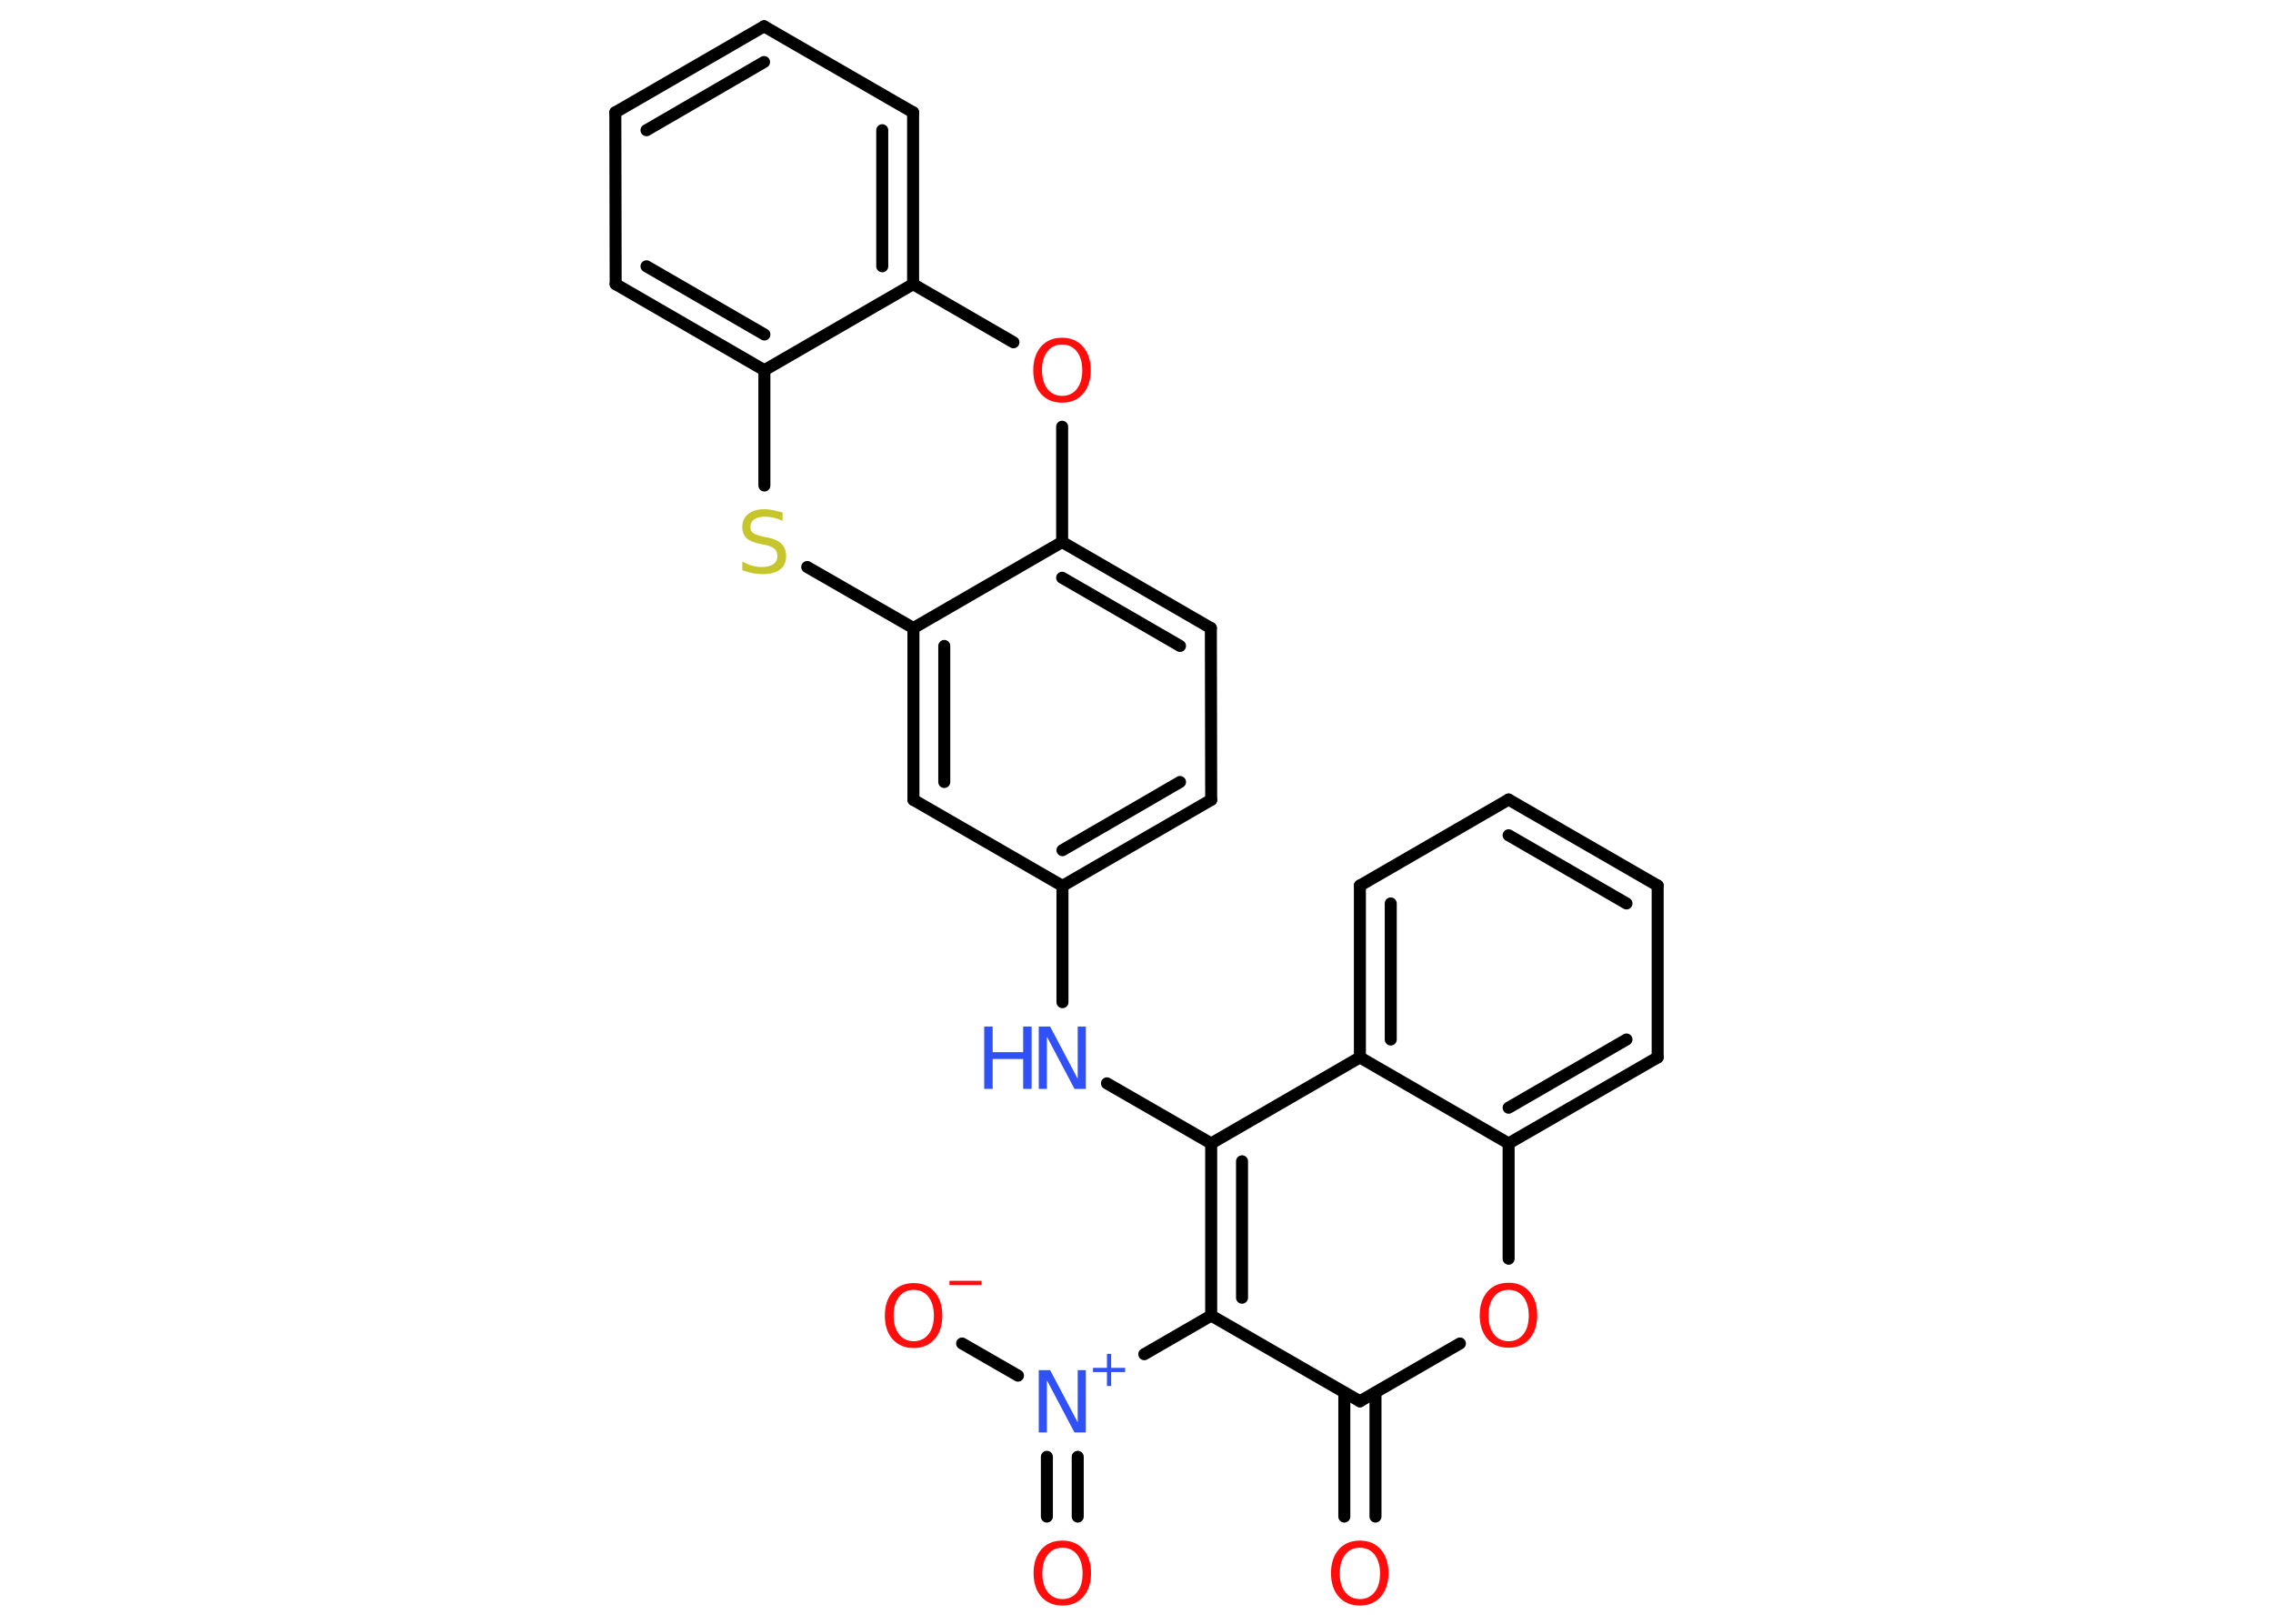 <?xml version='1.0' encoding='UTF-8'?>
<!DOCTYPE svg PUBLIC "-//W3C//DTD SVG 1.1//EN" "http://www.w3.org/Graphics/SVG/1.1/DTD/svg11.dtd">
<svg version='1.2' xmlns='http://www.w3.org/2000/svg' xmlns:xlink='http://www.w3.org/1999/xlink' width='70.0mm' height='50.0mm' viewBox='0 0 70.0 50.0'>
  <desc>Generated by the Chemistry Development Kit (http://github.com/cdk)</desc>
  <g stroke-linecap='round' stroke-linejoin='round' stroke='#000000' stroke-width='.37' fill='#FF0D0D'>
    <rect x='.0' y='.0' width='70.0' height='50.0' fill='#FFFFFF' stroke='none'/>
    <g id='mol1' class='mol'>
      <g id='mol1bnd1' class='bond'>
        <line x1='41.4' y1='46.7' x2='41.4' y2='42.88'/>
        <line x1='42.36' y1='46.7' x2='42.36' y2='42.88'/>
      </g>
      <line id='mol1bnd2' class='bond' x1='41.88' y1='43.15' x2='44.96' y2='41.37'/>
      <line id='mol1bnd3' class='bond' x1='46.46' y1='38.76' x2='46.46' y2='35.21'/>
      <g id='mol1bnd4' class='bond'>
        <line x1='46.46' y1='35.21' x2='51.05' y2='32.56'/>
        <line x1='46.46' y1='34.11' x2='50.09' y2='32.01'/>
      </g>
      <line id='mol1bnd5' class='bond' x1='51.05' y1='32.56' x2='51.05' y2='27.27'/>
      <g id='mol1bnd6' class='bond'>
        <line x1='51.05' y1='27.27' x2='46.46' y2='24.62'/>
        <line x1='50.09' y1='27.82' x2='46.46' y2='25.72'/>
      </g>
      <line id='mol1bnd7' class='bond' x1='46.46' y1='24.62' x2='41.88' y2='27.27'/>
      <g id='mol1bnd8' class='bond'>
        <line x1='41.88' y1='27.27' x2='41.88' y2='32.56'/>
        <line x1='42.83' y1='27.82' x2='42.83' y2='32.01'/>
      </g>
      <line id='mol1bnd9' class='bond' x1='46.46' y1='35.21' x2='41.88' y2='32.56'/>
      <line id='mol1bnd10' class='bond' x1='41.88' y1='32.56' x2='37.3' y2='35.21'/>
      <line id='mol1bnd11' class='bond' x1='37.3' y1='35.21' x2='34.09' y2='33.36'/>
      <line id='mol1bnd12' class='bond' x1='32.72' y1='30.86' x2='32.72' y2='27.28'/>
      <g id='mol1bnd13' class='bond'>
        <line x1='32.72' y1='27.28' x2='37.3' y2='24.63'/>
        <line x1='32.72' y1='26.18' x2='36.34' y2='24.08'/>
      </g>
      <line id='mol1bnd14' class='bond' x1='37.3' y1='24.63' x2='37.29' y2='19.34'/>
      <g id='mol1bnd15' class='bond'>
        <line x1='37.29' y1='19.34' x2='32.71' y2='16.69'/>
        <line x1='36.34' y1='19.89' x2='32.71' y2='17.79'/>
      </g>
      <line id='mol1bnd16' class='bond' x1='32.71' y1='16.69' x2='28.13' y2='19.34'/>
      <g id='mol1bnd17' class='bond'>
        <line x1='28.13' y1='19.34' x2='28.13' y2='24.63'/>
        <line x1='29.08' y1='19.89' x2='29.08' y2='24.08'/>
      </g>
      <line id='mol1bnd18' class='bond' x1='32.72' y1='27.28' x2='28.13' y2='24.63'/>
      <line id='mol1bnd19' class='bond' x1='28.13' y1='19.34' x2='24.86' y2='17.46'/>
      <line id='mol1bnd20' class='bond' x1='23.54' y1='14.95' x2='23.54' y2='11.4'/>
      <g id='mol1bnd21' class='bond'>
        <line x1='18.96' y1='8.75' x2='23.54' y2='11.4'/>
        <line x1='19.91' y1='8.2' x2='23.54' y2='10.3'/>
      </g>
      <line id='mol1bnd22' class='bond' x1='18.96' y1='8.75' x2='18.95' y2='3.46'/>
      <g id='mol1bnd23' class='bond'>
        <line x1='23.53' y1='.81' x2='18.95' y2='3.46'/>
        <line x1='23.53' y1='1.91' x2='19.91' y2='4.01'/>
      </g>
      <line id='mol1bnd24' class='bond' x1='23.53' y1='.81' x2='28.12' y2='3.46'/>
      <g id='mol1bnd25' class='bond'>
        <line x1='28.12' y1='8.75' x2='28.12' y2='3.46'/>
        <line x1='27.17' y1='8.2' x2='27.17' y2='4.01'/>
      </g>
      <line id='mol1bnd26' class='bond' x1='23.54' y1='11.4' x2='28.12' y2='8.75'/>
      <line id='mol1bnd27' class='bond' x1='28.12' y1='8.75' x2='31.21' y2='10.54'/>
      <line id='mol1bnd28' class='bond' x1='32.71' y1='16.69' x2='32.71' y2='13.14'/>
      <g id='mol1bnd29' class='bond'>
        <line x1='37.3' y1='35.21' x2='37.3' y2='40.51'/>
        <line x1='38.25' y1='35.76' x2='38.25' y2='39.96'/>
      </g>
      <line id='mol1bnd30' class='bond' x1='41.88' y1='43.15' x2='37.3' y2='40.51'/>
      <line id='mol1bnd31' class='bond' x1='37.3' y1='40.51' x2='35.24' y2='41.7'/>
      <g id='mol1bnd32' class='bond'>
        <line x1='33.19' y1='44.86' x2='33.19' y2='46.7'/>
        <line x1='32.24' y1='44.86' x2='32.24' y2='46.7'/>
      </g>
      <line id='mol1bnd33' class='bond' x1='31.35' y1='42.36' x2='29.63' y2='41.37'/>
      <path id='mol1atm1' class='atom' d='M41.88 47.66q-.29 .0 -.45 .21q-.17 .21 -.17 .58q.0 .36 .17 .58q.17 .21 .45 .21q.28 .0 .45 -.21q.17 -.21 .17 -.58q.0 -.36 -.17 -.58q-.17 -.21 -.45 -.21zM41.88 47.44q.4 .0 .64 .27q.24 .27 .24 .73q.0 .46 -.24 .73q-.24 .27 -.64 .27q-.41 .0 -.65 -.27q-.24 -.27 -.24 -.73q.0 -.45 .24 -.73q.24 -.27 .65 -.27z' stroke='none'/>
      <path id='mol1atm3' class='atom' d='M46.46 39.72q-.29 .0 -.45 .21q-.17 .21 -.17 .58q.0 .36 .17 .58q.17 .21 .45 .21q.28 .0 .45 -.21q.17 -.21 .17 -.58q.0 -.36 -.17 -.58q-.17 -.21 -.45 -.21zM46.46 39.5q.4 .0 .64 .27q.24 .27 .24 .73q.0 .46 -.24 .73q-.24 .27 -.64 .27q-.41 .0 -.65 -.27q-.24 -.27 -.24 -.73q.0 -.45 .24 -.73q.24 -.27 .65 -.27z' stroke='none'/>
      <g id='mol1atm11' class='atom'>
        <path d='M31.99 31.61h.35l.85 1.61v-1.61h.25v1.92h-.35l-.85 -1.61v1.61h-.25v-1.92z' stroke='none' fill='#3050F8'/>
        <path d='M30.31 31.61h.26v.79h.94v-.79h.26v1.92h-.26v-.92h-.94v.92h-.26v-1.92z' stroke='none' fill='#3050F8'/>
      </g>
      <path id='mol1atm18' class='atom' d='M24.1 15.79v.25q-.15 -.07 -.28 -.1q-.13 -.03 -.26 -.03q-.21 .0 -.33 .08q-.12 .08 -.12 .23q.0 .13 .08 .19q.08 .06 .29 .11l.16 .03q.29 .06 .43 .2q.14 .14 .14 .37q.0 .28 -.19 .42q-.19 .14 -.55 .14q-.14 .0 -.29 -.03q-.15 -.03 -.32 -.09v-.27q.16 .09 .31 .13q.15 .04 .3 .04q.22 .0 .35 -.09q.12 -.09 .12 -.25q.0 -.14 -.09 -.22q-.09 -.08 -.28 -.12l-.16 -.03q-.29 -.06 -.42 -.18q-.13 -.12 -.13 -.34q.0 -.26 .18 -.4q.18 -.15 .5 -.15q.13 .0 .27 .03q.14 .03 .29 .07z' stroke='none' fill='#C6C62C'/>
      <path id='mol1atm25' class='atom' d='M32.71 10.61q-.29 .0 -.45 .21q-.17 .21 -.17 .58q.0 .36 .17 .58q.17 .21 .45 .21q.28 .0 .45 -.21q.17 -.21 .17 -.58q.0 -.36 -.17 -.58q-.17 -.21 -.45 -.21zM32.71 10.4q.4 .0 .64 .27q.24 .27 .24 .73q.0 .46 -.24 .73q-.24 .27 -.64 .27q-.41 .0 -.65 -.27q-.24 -.27 -.24 -.73q.0 -.45 .24 -.73q.24 -.27 .65 -.27z' stroke='none'/>
      <g id='mol1atm27' class='atom'>
        <path d='M31.99 42.19h.35l.85 1.61v-1.61h.25v1.92h-.35l-.85 -1.61v1.61h-.25v-1.92z' stroke='none' fill='#3050F8'/>
        <path d='M34.22 41.69v.43h.43v.13h-.43v.43h-.13v-.43h-.43v-.13h.43v-.43h.13z' stroke='none' fill='#3050F8'/>
      </g>
      <path id='mol1atm28' class='atom' d='M32.72 47.66q-.29 .0 -.45 .21q-.17 .21 -.17 .58q.0 .36 .17 .58q.17 .21 .45 .21q.28 .0 .45 -.21q.17 -.21 .17 -.58q.0 -.36 -.17 -.58q-.17 -.21 -.45 -.21zM32.72 47.44q.4 .0 .64 .27q.24 .27 .24 .73q.0 .46 -.24 .73q-.24 .27 -.64 .27q-.41 .0 -.65 -.27q-.24 -.27 -.24 -.73q.0 -.45 .24 -.73q.24 -.27 .65 -.27z' stroke='none'/>
      <g id='mol1atm29' class='atom'>
        <path d='M28.14 39.72q-.29 .0 -.45 .21q-.17 .21 -.17 .58q.0 .36 .17 .58q.17 .21 .45 .21q.28 .0 .45 -.21q.17 -.21 .17 -.58q.0 -.36 -.17 -.58q-.17 -.21 -.45 -.21zM28.14 39.51q.4 .0 .64 .27q.24 .27 .24 .73q.0 .46 -.24 .73q-.24 .27 -.64 .27q-.41 .0 -.65 -.27q-.24 -.27 -.24 -.73q.0 -.45 .24 -.73q.24 -.27 .65 -.27z' stroke='none'/>
        <path d='M29.24 39.44h.99v.13h-.99v-.13z' stroke='none'/>
      </g>
    </g>
  </g>
</svg>
